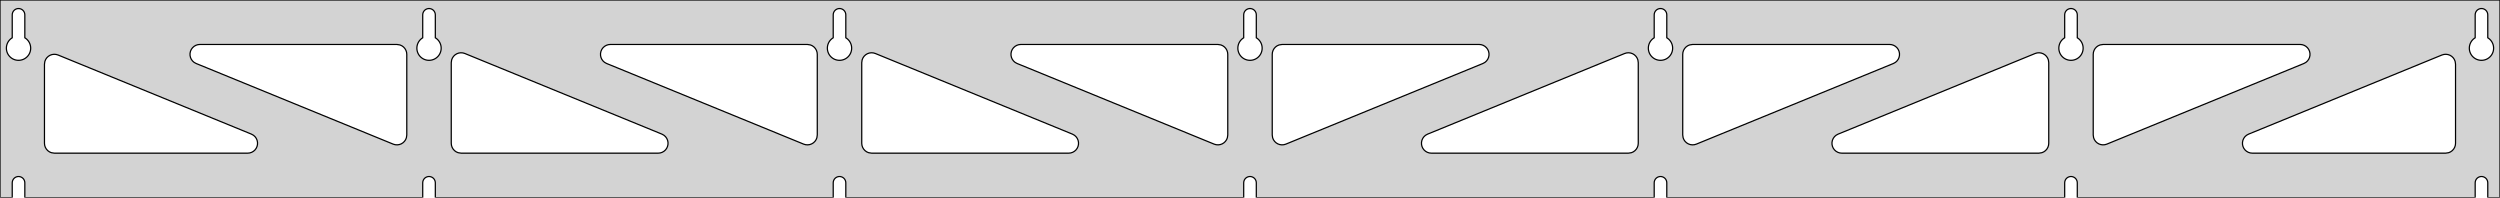 <?xml version="1.0" standalone="no"?>
<!DOCTYPE svg PUBLIC "-//W3C//DTD SVG 1.1//EN" "http://www.w3.org/Graphics/SVG/1.1/DTD/svg11.dtd">
<svg width="1012mm" height="80mm" viewBox="0 -80 1012 80" xmlns="http://www.w3.org/2000/svg" version="1.1">
<title>OpenSCAD Model</title>
<path d="
M 1012,-80 L 0,-80 L 0,-0 L 4.95,-0 L 4.95,-6 L 5.006,-6.53
 L 5.17,-7.037 L 5.437,-7.499 L 5.794,-7.895 L 6.225,-8.208 L 6.712,-8.425 L 7.233,-8.536
 L 7.767,-8.536 L 8.288,-8.425 L 8.775,-8.208 L 9.206,-7.895 L 9.563,-7.499 L 9.83,-7.037
 L 9.994,-6.53 L 10.05,-6 L 10.05,-0 L 171.117,-0 L 171.117,-6 L 171.172,-6.53
 L 171.337,-7.037 L 171.604,-7.499 L 171.96,-7.895 L 172.392,-8.208 L 172.879,-8.425 L 173.4,-8.536
 L 173.933,-8.536 L 174.455,-8.425 L 174.942,-8.208 L 175.373,-7.895 L 175.73,-7.499 L 175.996,-7.037
 L 176.161,-6.53 L 176.217,-6 L 176.217,-0 L 337.283,-0 L 337.283,-6 L 337.339,-6.53
 L 337.504,-7.037 L 337.77,-7.499 L 338.127,-7.895 L 338.558,-8.208 L 339.045,-8.425 L 339.567,-8.536
 L 340.1,-8.536 L 340.621,-8.425 L 341.108,-8.208 L 341.54,-7.895 L 341.896,-7.499 L 342.163,-7.037
 L 342.328,-6.53 L 342.383,-6 L 342.383,-0 L 503.45,-0 L 503.45,-6 L 503.506,-6.53
 L 503.67,-7.037 L 503.937,-7.499 L 504.294,-7.895 L 504.725,-8.208 L 505.212,-8.425 L 505.733,-8.536
 L 506.267,-8.536 L 506.788,-8.425 L 507.275,-8.208 L 507.706,-7.895 L 508.063,-7.499 L 508.33,-7.037
 L 508.494,-6.53 L 508.55,-6 L 508.55,-0 L 669.617,-0 L 669.617,-6 L 669.672,-6.53
 L 669.837,-7.037 L 670.104,-7.499 L 670.46,-7.895 L 670.892,-8.208 L 671.379,-8.425 L 671.9,-8.536
 L 672.433,-8.536 L 672.955,-8.425 L 673.442,-8.208 L 673.873,-7.895 L 674.23,-7.499 L 674.496,-7.037
 L 674.661,-6.53 L 674.717,-6 L 674.717,-0 L 835.783,-0 L 835.783,-6 L 835.839,-6.53
 L 836.004,-7.037 L 836.27,-7.499 L 836.627,-7.895 L 837.058,-8.208 L 837.545,-8.425 L 838.067,-8.536
 L 838.6,-8.536 L 839.121,-8.425 L 839.608,-8.208 L 840.04,-7.895 L 840.396,-7.499 L 840.663,-7.037
 L 840.828,-6.53 L 840.883,-6 L 840.883,-0 L 1001.95,-0 L 1001.95,-6 L 1002.01,-6.53
 L 1002.17,-7.037 L 1002.44,-7.499 L 1002.79,-7.895 L 1003.22,-8.208 L 1003.71,-8.425 L 1004.23,-8.536
 L 1004.77,-8.536 L 1005.29,-8.425 L 1005.77,-8.208 L 1006.21,-7.895 L 1006.56,-7.499 L 1006.83,-7.037
 L 1006.99,-6.53 L 1007.05,-6 L 1007.05,-0 L 1012,-0 z
M 6.986,-55.607 L 6.477,-55.688 L 5.98,-55.821 L 5.499,-56.005 L 5.04,-56.239 L 4.608,-56.52
 L 4.208,-56.844 L 3.844,-57.208 L 3.52,-57.608 L 3.239,-58.04 L 3.005,-58.499 L 2.821,-58.98
 L 2.688,-59.477 L 2.607,-59.986 L 2.58,-60.5 L 2.607,-61.014 L 2.688,-61.523 L 2.821,-62.02
 L 3.005,-62.501 L 3.239,-62.96 L 3.52,-63.392 L 3.844,-63.792 L 4.208,-64.156 L 4.608,-64.48
 L 4.95,-64.702 L 4.95,-74 L 5.006,-74.53 L 5.17,-75.037 L 5.437,-75.499 L 5.794,-75.895
 L 6.225,-76.208 L 6.712,-76.425 L 7.233,-76.536 L 7.767,-76.536 L 8.288,-76.425 L 8.775,-76.208
 L 9.206,-75.895 L 9.563,-75.499 L 9.83,-75.037 L 9.994,-74.53 L 10.05,-74 L 10.05,-64.702
 L 10.392,-64.48 L 10.792,-64.156 L 11.156,-63.792 L 11.48,-63.392 L 11.761,-62.96 L 11.995,-62.501
 L 12.179,-62.02 L 12.312,-61.523 L 12.393,-61.014 L 12.42,-60.5 L 12.393,-59.986 L 12.312,-59.477
 L 12.179,-58.98 L 11.995,-58.499 L 11.761,-58.04 L 11.48,-57.608 L 11.156,-57.208 L 10.792,-56.844
 L 10.392,-56.52 L 9.96,-56.239 L 9.501,-56.005 L 9.02,-55.821 L 8.523,-55.688 L 8.014,-55.607
 L 7.5,-55.58 z
M 173.152,-55.607 L 172.644,-55.688 L 172.146,-55.821 L 171.666,-56.005 L 171.207,-56.239 L 170.775,-56.52
 L 170.375,-56.844 L 170.01,-57.208 L 169.686,-57.608 L 169.406,-58.04 L 169.172,-58.499 L 168.987,-58.98
 L 168.854,-59.477 L 168.774,-59.986 L 168.747,-60.5 L 168.774,-61.014 L 168.854,-61.523 L 168.987,-62.02
 L 169.172,-62.501 L 169.406,-62.96 L 169.686,-63.392 L 170.01,-63.792 L 170.375,-64.156 L 170.775,-64.48
 L 171.117,-64.702 L 171.117,-74 L 171.172,-74.53 L 171.337,-75.037 L 171.604,-75.499 L 171.96,-75.895
 L 172.392,-76.208 L 172.879,-76.425 L 173.4,-76.536 L 173.933,-76.536 L 174.455,-76.425 L 174.942,-76.208
 L 175.373,-75.895 L 175.73,-75.499 L 175.996,-75.037 L 176.161,-74.53 L 176.217,-74 L 176.217,-64.702
 L 176.559,-64.48 L 176.959,-64.156 L 177.323,-63.792 L 177.647,-63.392 L 177.927,-62.96 L 178.161,-62.501
 L 178.346,-62.02 L 178.479,-61.523 L 178.56,-61.014 L 178.587,-60.5 L 178.56,-59.986 L 178.479,-59.477
 L 178.346,-58.98 L 178.161,-58.499 L 177.927,-58.04 L 177.647,-57.608 L 177.323,-57.208 L 176.959,-56.844
 L 176.559,-56.52 L 176.127,-56.239 L 175.668,-56.005 L 175.187,-55.821 L 174.69,-55.688 L 174.181,-55.607
 L 173.667,-55.58 z
M 339.319,-55.607 L 338.81,-55.688 L 338.313,-55.821 L 337.832,-56.005 L 337.373,-56.239 L 336.941,-56.52
 L 336.541,-56.844 L 336.177,-57.208 L 335.853,-57.608 L 335.572,-58.04 L 335.339,-58.499 L 335.154,-58.98
 L 335.021,-59.477 L 334.94,-59.986 L 334.913,-60.5 L 334.94,-61.014 L 335.021,-61.523 L 335.154,-62.02
 L 335.339,-62.501 L 335.572,-62.96 L 335.853,-63.392 L 336.177,-63.792 L 336.541,-64.156 L 336.941,-64.48
 L 337.283,-64.702 L 337.283,-74 L 337.339,-74.53 L 337.504,-75.037 L 337.77,-75.499 L 338.127,-75.895
 L 338.558,-76.208 L 339.045,-76.425 L 339.567,-76.536 L 340.1,-76.536 L 340.621,-76.425 L 341.108,-76.208
 L 341.54,-75.895 L 341.896,-75.499 L 342.163,-75.037 L 342.328,-74.53 L 342.383,-74 L 342.383,-64.702
 L 342.725,-64.48 L 343.125,-64.156 L 343.49,-63.792 L 343.814,-63.392 L 344.094,-62.96 L 344.328,-62.501
 L 344.513,-62.02 L 344.646,-61.523 L 344.726,-61.014 L 344.753,-60.5 L 344.726,-59.986 L 344.646,-59.477
 L 344.513,-58.98 L 344.328,-58.499 L 344.094,-58.04 L 343.814,-57.608 L 343.49,-57.208 L 343.125,-56.844
 L 342.725,-56.52 L 342.293,-56.239 L 341.834,-56.005 L 341.354,-55.821 L 340.856,-55.688 L 340.348,-55.607
 L 339.833,-55.58 z
M 505.486,-55.607 L 504.977,-55.688 L 504.48,-55.821 L 503.999,-56.005 L 503.54,-56.239 L 503.108,-56.52
 L 502.708,-56.844 L 502.344,-57.208 L 502.02,-57.608 L 501.739,-58.04 L 501.505,-58.499 L 501.321,-58.98
 L 501.188,-59.477 L 501.107,-59.986 L 501.08,-60.5 L 501.107,-61.014 L 501.188,-61.523 L 501.321,-62.02
 L 501.505,-62.501 L 501.739,-62.96 L 502.02,-63.392 L 502.344,-63.792 L 502.708,-64.156 L 503.108,-64.48
 L 503.45,-64.702 L 503.45,-74 L 503.506,-74.53 L 503.67,-75.037 L 503.937,-75.499 L 504.294,-75.895
 L 504.725,-76.208 L 505.212,-76.425 L 505.733,-76.536 L 506.267,-76.536 L 506.788,-76.425 L 507.275,-76.208
 L 507.706,-75.895 L 508.063,-75.499 L 508.33,-75.037 L 508.494,-74.53 L 508.55,-74 L 508.55,-64.702
 L 508.892,-64.48 L 509.292,-64.156 L 509.656,-63.792 L 509.98,-63.392 L 510.261,-62.96 L 510.495,-62.501
 L 510.679,-62.02 L 510.812,-61.523 L 510.893,-61.014 L 510.92,-60.5 L 510.893,-59.986 L 510.812,-59.477
 L 510.679,-58.98 L 510.495,-58.499 L 510.261,-58.04 L 509.98,-57.608 L 509.656,-57.208 L 509.292,-56.844
 L 508.892,-56.52 L 508.46,-56.239 L 508.001,-56.005 L 507.52,-55.821 L 507.023,-55.688 L 506.514,-55.607
 L 506,-55.58 z
M 671.652,-55.607 L 671.144,-55.688 L 670.646,-55.821 L 670.166,-56.005 L 669.707,-56.239 L 669.275,-56.52
 L 668.875,-56.844 L 668.51,-57.208 L 668.186,-57.608 L 667.906,-58.04 L 667.672,-58.499 L 667.487,-58.98
 L 667.354,-59.477 L 667.274,-59.986 L 667.247,-60.5 L 667.274,-61.014 L 667.354,-61.523 L 667.487,-62.02
 L 667.672,-62.501 L 667.906,-62.96 L 668.186,-63.392 L 668.51,-63.792 L 668.875,-64.156 L 669.275,-64.48
 L 669.617,-64.702 L 669.617,-74 L 669.672,-74.53 L 669.837,-75.037 L 670.104,-75.499 L 670.46,-75.895
 L 670.892,-76.208 L 671.379,-76.425 L 671.9,-76.536 L 672.433,-76.536 L 672.955,-76.425 L 673.442,-76.208
 L 673.873,-75.895 L 674.23,-75.499 L 674.496,-75.037 L 674.661,-74.53 L 674.717,-74 L 674.717,-64.702
 L 675.059,-64.48 L 675.459,-64.156 L 675.823,-63.792 L 676.147,-63.392 L 676.427,-62.96 L 676.661,-62.501
 L 676.846,-62.02 L 676.979,-61.523 L 677.06,-61.014 L 677.087,-60.5 L 677.06,-59.986 L 676.979,-59.477
 L 676.846,-58.98 L 676.661,-58.499 L 676.427,-58.04 L 676.147,-57.608 L 675.823,-57.208 L 675.459,-56.844
 L 675.059,-56.52 L 674.627,-56.239 L 674.168,-56.005 L 673.687,-55.821 L 673.19,-55.688 L 672.681,-55.607
 L 672.167,-55.58 z
M 837.819,-55.607 L 837.31,-55.688 L 836.813,-55.821 L 836.332,-56.005 L 835.873,-56.239 L 835.441,-56.52
 L 835.041,-56.844 L 834.677,-57.208 L 834.353,-57.608 L 834.072,-58.04 L 833.839,-58.499 L 833.654,-58.98
 L 833.521,-59.477 L 833.44,-59.986 L 833.413,-60.5 L 833.44,-61.014 L 833.521,-61.523 L 833.654,-62.02
 L 833.839,-62.501 L 834.072,-62.96 L 834.353,-63.392 L 834.677,-63.792 L 835.041,-64.156 L 835.441,-64.48
 L 835.783,-64.702 L 835.783,-74 L 835.839,-74.53 L 836.004,-75.037 L 836.27,-75.499 L 836.627,-75.895
 L 837.058,-76.208 L 837.545,-76.425 L 838.067,-76.536 L 838.6,-76.536 L 839.121,-76.425 L 839.608,-76.208
 L 840.04,-75.895 L 840.396,-75.499 L 840.663,-75.037 L 840.828,-74.53 L 840.883,-74 L 840.883,-64.702
 L 841.225,-64.48 L 841.625,-64.156 L 841.99,-63.792 L 842.314,-63.392 L 842.594,-62.96 L 842.828,-62.501
 L 843.013,-62.02 L 843.146,-61.523 L 843.226,-61.014 L 843.253,-60.5 L 843.226,-59.986 L 843.146,-59.477
 L 843.013,-58.98 L 842.828,-58.499 L 842.594,-58.04 L 842.314,-57.608 L 841.99,-57.208 L 841.625,-56.844
 L 841.225,-56.52 L 840.793,-56.239 L 840.334,-56.005 L 839.854,-55.821 L 839.356,-55.688 L 838.848,-55.607
 L 838.333,-55.58 z
M 1003.99,-55.607 L 1003.48,-55.688 L 1002.98,-55.821 L 1002.5,-56.005 L 1002.04,-56.239 L 1001.61,-56.52
 L 1001.21,-56.844 L 1000.84,-57.208 L 1000.52,-57.608 L 1000.24,-58.04 L 1000.01,-58.499 L 999.821,-58.98
 L 999.688,-59.477 L 999.607,-59.986 L 999.58,-60.5 L 999.607,-61.014 L 999.688,-61.523 L 999.821,-62.02
 L 1000.01,-62.501 L 1000.24,-62.96 L 1000.52,-63.392 L 1000.84,-63.792 L 1001.21,-64.156 L 1001.61,-64.48
 L 1001.95,-64.702 L 1001.95,-74 L 1002.01,-74.53 L 1002.17,-75.037 L 1002.44,-75.499 L 1002.79,-75.895
 L 1003.23,-76.208 L 1003.71,-76.425 L 1004.23,-76.536 L 1004.77,-76.536 L 1005.29,-76.425 L 1005.77,-76.208
 L 1006.21,-75.895 L 1006.56,-75.499 L 1006.83,-75.037 L 1006.99,-74.53 L 1007.05,-74 L 1007.05,-64.702
 L 1007.39,-64.48 L 1007.79,-64.156 L 1008.16,-63.792 L 1008.48,-63.392 L 1008.76,-62.96 L 1008.99,-62.501
 L 1009.18,-62.02 L 1009.31,-61.523 L 1009.39,-61.014 L 1009.42,-60.5 L 1009.39,-59.986 L 1009.31,-59.477
 L 1009.18,-58.98 L 1008.99,-58.499 L 1008.76,-58.04 L 1008.48,-57.608 L 1008.16,-57.208 L 1007.79,-56.844
 L 1007.39,-56.52 L 1006.96,-56.239 L 1006.5,-56.005 L 1006.02,-55.821 L 1005.52,-55.688 L 1005.01,-55.607
 L 1004.5,-55.58 z
M 850.383,-21.474 L 849.596,-21.757 L 848.885,-22.197 L 848.281,-22.775 L 847.81,-23.466 L 847.493,-24.24
 L 847.333,-25.36 L 847.333,-58 L 847.421,-58.832 L 847.679,-59.627 L 848.097,-60.351 L 848.657,-60.973
 L 849.333,-61.464 L 850.097,-61.804 L 851.333,-62 L 931.094,-62 L 931.925,-61.913 L 932.721,-61.654
 L 933.445,-61.236 L 934.066,-60.676 L 934.558,-60 L 934.898,-59.236 L 935.072,-58.418 L 935.072,-57.582
 L 934.898,-56.764 L 934.558,-56 L 934.066,-55.324 L 933.445,-54.764 L 932.609,-54.298 L 852.848,-21.658
 L 852.046,-21.424 L 851.212,-21.362 z
M 326.121,-21.424 L 325.318,-21.658 L 245.558,-54.298 L 244.722,-54.764 L 244.1,-55.324 L 243.609,-56
 L 243.269,-56.764 L 243.095,-57.582 L 243.095,-58.418 L 243.269,-59.236 L 243.609,-60 L 244.1,-60.676
 L 244.722,-61.236 L 245.446,-61.654 L 246.241,-61.913 L 247.073,-62 L 326.833,-62 L 328.069,-61.804
 L 328.833,-61.464 L 329.51,-60.973 L 330.069,-60.351 L 330.487,-59.627 L 330.746,-58.832 L 330.833,-58
 L 330.833,-25.36 L 330.673,-24.24 L 330.357,-23.466 L 329.886,-22.775 L 329.282,-22.197 L 328.571,-21.757
 L 327.784,-21.474 L 326.955,-21.362 z
M 159.954,-21.424 L 159.152,-21.658 L 79.391,-54.298 L 78.555,-54.764 L 77.934,-55.324 L 77.442,-56
 L 77.102,-56.764 L 76.928,-57.582 L 76.928,-58.418 L 77.102,-59.236 L 77.442,-60 L 77.934,-60.676
 L 78.555,-61.236 L 79.279,-61.654 L 80.075,-61.913 L 80.906,-62 L 160.667,-62 L 161.903,-61.804
 L 162.667,-61.464 L 163.343,-60.973 L 163.903,-60.351 L 164.321,-59.627 L 164.579,-58.832 L 164.667,-58
 L 164.667,-25.36 L 164.507,-24.24 L 164.19,-23.466 L 163.719,-22.775 L 163.115,-22.197 L 162.404,-21.757
 L 161.617,-21.474 L 160.788,-21.362 z
M 492.288,-21.424 L 491.485,-21.658 L 411.725,-54.298 L 410.889,-54.764 L 410.267,-55.324 L 409.776,-56
 L 409.435,-56.764 L 409.262,-57.582 L 409.262,-58.418 L 409.435,-59.236 L 409.776,-60 L 410.267,-60.676
 L 410.889,-61.236 L 411.613,-61.654 L 412.408,-61.913 L 413.24,-62 L 493,-62 L 494.236,-61.804
 L 495,-61.464 L 495.677,-60.973 L 496.236,-60.351 L 496.654,-59.627 L 496.913,-58.832 L 497,-58
 L 497,-25.36 L 496.84,-24.24 L 496.523,-23.466 L 496.053,-22.775 L 495.449,-22.197 L 494.737,-21.757
 L 493.95,-21.474 L 493.122,-21.362 z
M 518.05,-21.474 L 517.263,-21.757 L 516.551,-22.197 L 515.947,-22.775 L 515.477,-23.466 L 515.16,-24.24
 L 515,-25.36 L 515,-58 L 515.087,-58.832 L 515.346,-59.627 L 515.764,-60.351 L 516.323,-60.973
 L 517,-61.464 L 517.764,-61.804 L 519,-62 L 598.76,-62 L 599.592,-61.913 L 600.387,-61.654
 L 601.111,-61.236 L 601.733,-60.676 L 602.224,-60 L 602.565,-59.236 L 602.738,-58.418 L 602.738,-57.582
 L 602.565,-56.764 L 602.224,-56 L 601.733,-55.324 L 601.111,-54.764 L 600.275,-54.298 L 520.515,-21.658
 L 519.712,-21.424 L 518.878,-21.362 z
M 684.216,-21.474 L 683.429,-21.757 L 682.718,-22.197 L 682.114,-22.775 L 681.643,-23.466 L 681.327,-24.24
 L 681.167,-25.36 L 681.167,-58 L 681.254,-58.832 L 681.512,-59.627 L 681.931,-60.351 L 682.49,-60.973
 L 683.167,-61.464 L 683.931,-61.804 L 685.167,-62 L 764.927,-62 L 765.759,-61.913 L 766.554,-61.654
 L 767.278,-61.236 L 767.9,-60.676 L 768.391,-60 L 768.731,-59.236 L 768.905,-58.418 L 768.905,-57.582
 L 768.731,-56.764 L 768.391,-56 L 767.9,-55.324 L 767.278,-54.764 L 766.442,-54.298 L 686.682,-21.658
 L 685.879,-21.424 L 685.045,-21.362 z
M 186.667,-18 L 185.431,-18.196 L 184.667,-18.536 L 183.99,-19.027 L 183.431,-19.649 L 183.012,-20.373
 L 182.754,-21.168 L 182.667,-22 L 182.667,-54.64 L 182.827,-55.76 L 183.143,-56.534 L 183.614,-57.225
 L 184.218,-57.803 L 184.929,-58.243 L 185.716,-58.526 L 186.545,-58.638 L 187.379,-58.576 L 188.182,-58.342
 L 267.942,-25.702 L 268.778,-25.236 L 269.4,-24.677 L 269.891,-24 L 270.231,-23.236 L 270.405,-22.418
 L 270.405,-21.582 L 270.231,-20.764 L 269.891,-20 L 269.4,-19.323 L 268.778,-18.764 L 268.054,-18.346
 L 267.259,-18.087 L 266.427,-18 z
M 352.833,-18 L 351.597,-18.196 L 350.833,-18.536 L 350.157,-19.027 L 349.597,-19.649 L 349.179,-20.373
 L 348.921,-21.168 L 348.833,-22 L 348.833,-54.64 L 348.993,-55.76 L 349.31,-56.534 L 349.781,-57.225
 L 350.385,-57.803 L 351.096,-58.243 L 351.883,-58.526 L 352.712,-58.638 L 353.546,-58.576 L 354.348,-58.342
 L 434.109,-25.702 L 434.945,-25.236 L 435.566,-24.677 L 436.058,-24 L 436.398,-23.236 L 436.572,-22.418
 L 436.572,-21.582 L 436.398,-20.764 L 436.058,-20 L 435.566,-19.323 L 434.945,-18.764 L 434.221,-18.346
 L 433.425,-18.087 L 432.594,-18 z
M 579.406,-18 L 578.575,-18.087 L 577.779,-18.346 L 577.055,-18.764 L 576.434,-19.323 L 575.942,-20
 L 575.602,-20.764 L 575.428,-21.582 L 575.428,-22.418 L 575.602,-23.236 L 575.942,-24 L 576.434,-24.677
 L 577.055,-25.236 L 577.891,-25.702 L 657.652,-58.342 L 658.454,-58.576 L 659.288,-58.638 L 660.117,-58.526
 L 660.904,-58.243 L 661.615,-57.803 L 662.219,-57.225 L 662.69,-56.534 L 663.007,-55.76 L 663.167,-54.64
 L 663.167,-22 L 663.079,-21.168 L 662.821,-20.373 L 662.403,-19.649 L 661.843,-19.027 L 661.167,-18.536
 L 660.403,-18.196 L 659.167,-18 z
M 745.573,-18 L 744.741,-18.087 L 743.946,-18.346 L 743.222,-18.764 L 742.6,-19.323 L 742.109,-20
 L 741.769,-20.764 L 741.595,-21.582 L 741.595,-22.418 L 741.769,-23.236 L 742.109,-24 L 742.6,-24.677
 L 743.222,-25.236 L 744.058,-25.702 L 823.818,-58.342 L 824.621,-58.576 L 825.455,-58.638 L 826.284,-58.526
 L 827.071,-58.243 L 827.782,-57.803 L 828.386,-57.225 L 828.857,-56.534 L 829.173,-55.76 L 829.333,-54.64
 L 829.333,-22 L 829.246,-21.168 L 828.988,-20.373 L 828.569,-19.649 L 828.01,-19.027 L 827.333,-18.536
 L 826.569,-18.196 L 825.333,-18 z
M 911.74,-18 L 910.908,-18.087 L 910.113,-18.346 L 909.389,-18.764 L 908.767,-19.323 L 908.276,-20
 L 907.935,-20.764 L 907.762,-21.582 L 907.762,-22.418 L 907.935,-23.236 L 908.276,-24 L 908.767,-24.677
 L 909.389,-25.236 L 910.225,-25.702 L 988.485,-57.728 L 989.288,-57.962 L 990.122,-58.024 L 990.95,-57.912
 L 991.737,-57.629 L 992.449,-57.189 L 993.053,-56.611 L 993.523,-55.92 L 993.84,-55.146 L 994,-54.026
 L 994,-22 L 993.913,-21.168 L 993.654,-20.373 L 993.236,-19.649 L 992.677,-19.027 L 992,-18.536
 L 991.236,-18.196 L 990,-18 z
M 22,-18 L 20.764,-18.196 L 20,-18.536 L 19.323,-19.027 L 18.764,-19.649 L 18.346,-20.373
 L 18.087,-21.168 L 18,-22 L 18,-54.026 L 18.16,-55.146 L 18.477,-55.92 L 18.947,-56.611
 L 19.552,-57.189 L 20.263,-57.629 L 21.05,-57.912 L 21.878,-58.024 L 22.712,-57.962 L 23.515,-57.728
 L 101.775,-25.702 L 102.611,-25.236 L 103.233,-24.677 L 103.724,-24 L 104.065,-23.236 L 104.238,-22.418
 L 104.238,-21.582 L 104.065,-20.764 L 103.724,-20 L 103.233,-19.323 L 102.611,-18.764 L 101.887,-18.346
 L 101.092,-18.087 L 100.26,-18 z
" stroke="black" fill="lightgray" stroke-width="0.5"/>
</svg>
